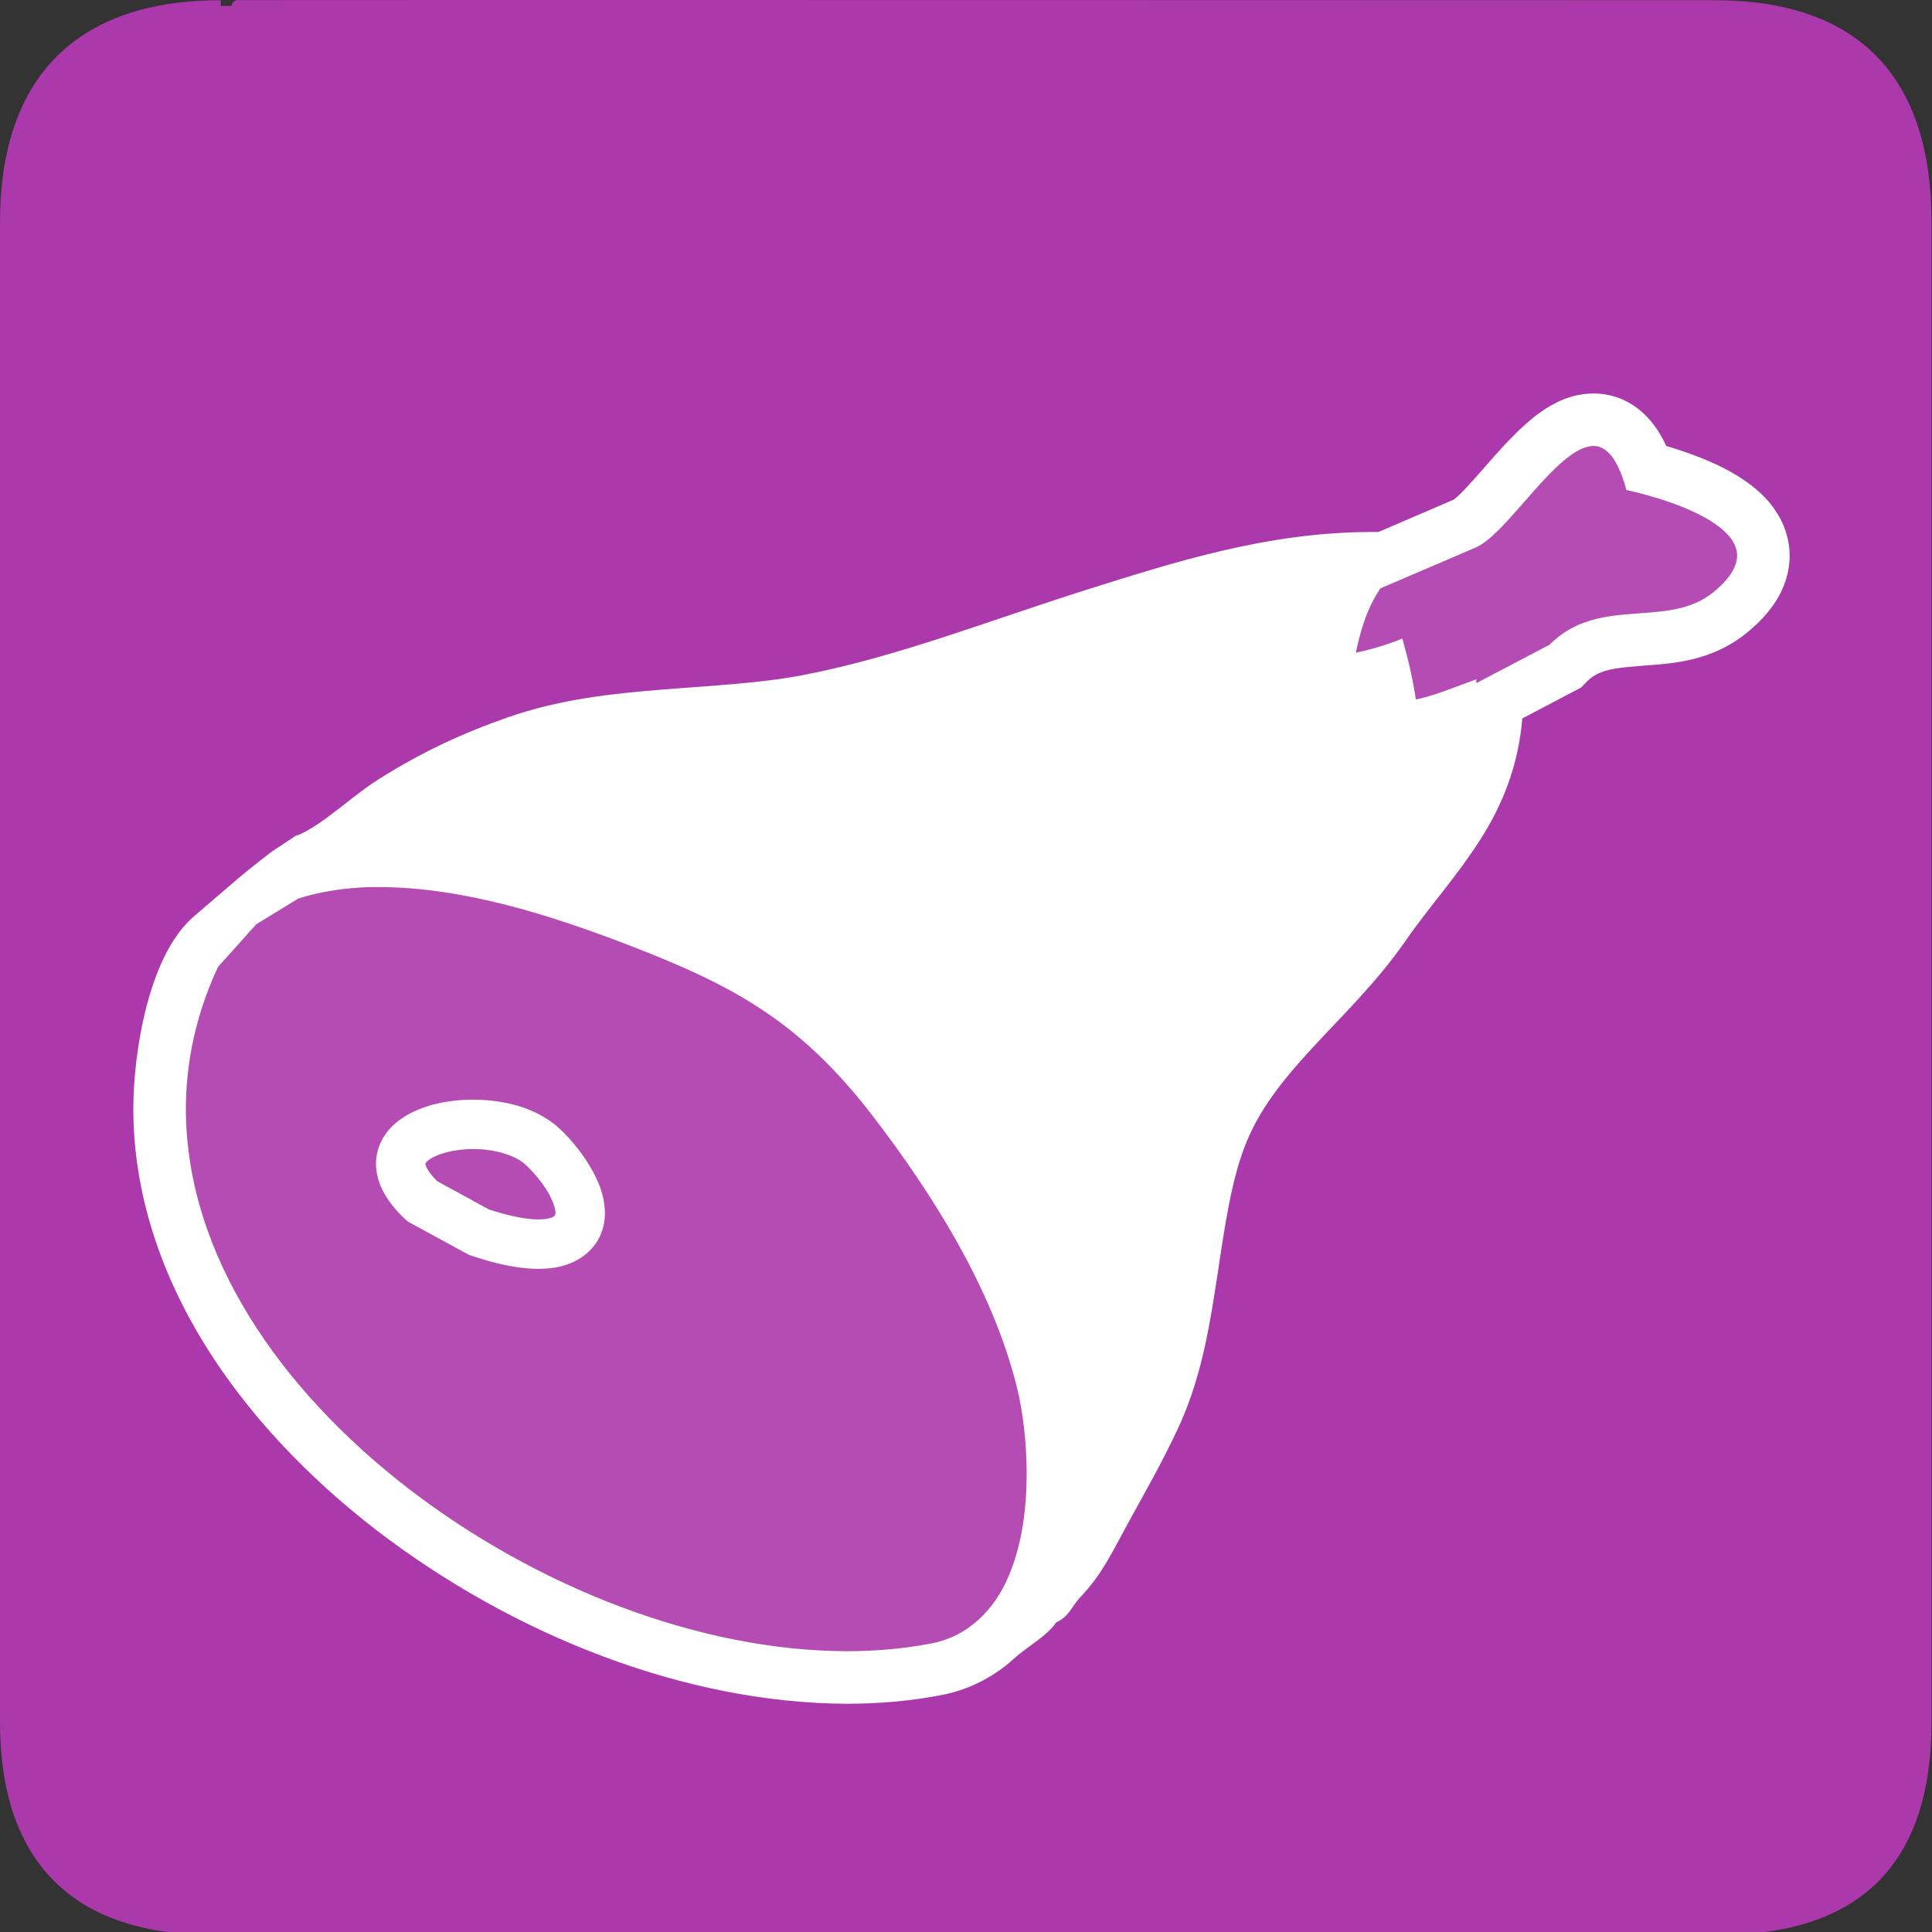 <?xml version="1.0" encoding="UTF-8" standalone="no"?>
<!-- Created with Inkscape (http://www.inkscape.org/) -->
<svg
   xmlns:dc="http://purl.org/dc/elements/1.1/"
   xmlns:cc="http://creativecommons.org/ns#"
   xmlns:rdf="http://www.w3.org/1999/02/22-rdf-syntax-ns#"
   xmlns:svg="http://www.w3.org/2000/svg"
   xmlns="http://www.w3.org/2000/svg"
   xmlns:sodipodi="http://sodipodi.sourceforge.net/DTD/sodipodi-0.dtd"
   xmlns:inkscape="http://www.inkscape.org/namespaces/inkscape"
   version="1.0"
   width="580"
   height="580"
   id="svg2"
   sodipodi:version="0.32"
   inkscape:version="0.46"
   sodipodi:docname="shopping_butcher.svg"
   inkscape:output_extension="org.inkscape.output.svg.inkscape">
  <rect width="100%" height="100%" fill="#333333" stroke="none"/>
  <sodipodi:namedview
     inkscape:window-height="1005"
     inkscape:window-width="1280"
     inkscape:pageshadow="2"
     inkscape:pageopacity="0.0"
     guidetolerance="10.0"
     gridtolerance="10.0"
     objecttolerance="10.0"
     borderopacity="1.0"
     bordercolor="#666666"
     pagecolor="#ffffff"
     id="base"
     showgrid="false"
     inkscape:zoom="1.0610557"
     inkscape:cx="474.33777"
     inkscape:cy="153.73396"
     inkscape:window-x="97"
     inkscape:window-y="69"
     inkscape:current-layer="svg2" />
  <defs
     id="defs4">
    <clipPath
       id="clipoutline2"
       clipPathUnits="userSpaceOnUse">
      <path
         d="M 55.8,12 L 56.56,12.16 C 65.4,9.22 85.24,20.8 80.82,31.12 C 79.7,32.74 79.89,35.62 81.24,37.43 L 56.43,62.25 C 55.04,60.86 51.95,60.89 50.53,62.25 L 9.5,101.63 C 5.76,105.22 8.7,108.27 10.28,109.88 L 17.64,117.24 C 19.25,118.84 23.5,121 26.52,117.8 L 65.24,76.99 C 66.59,75.57 66.6,72.52 65.24,71.12 C 65.24,71.12 65.25,71.1 65.24,71.1 L 90.15,46.2 C 92.78,48.57 95.264,48.775 97.62,48.13 C 102.171,46.885 104.707,51.337 107.43,54.59 L 106.2,55.8 C 104.38,57.64 104.55,60.74 106.59,62.78 C 108.63,64.82 111.74,64.99 113.56,63.17 L 121.7,55.04 C 123.52,53.2 123.35,50.1 121.3,48.07 C 119.46,46.22 116.79,45.98 114.93,47.3 C 109.35,41.04 112.28,40.1 104.92,31.95 L 91.13,17.86 C 81.2,8.12 68.3,8.13 55.8,12 z"
         id="outline2" />
    </clipPath>
    <clipPath
       id="clipoutline1"
       clipPathUnits="userSpaceOnUse">
      <path
         d="M 22.42,17.2 L 35.38,30.15 L 32.88,38.93 L 24.1,41.43 L 11.14,28.47 L 5.28,34.33 L 20.17,55.79 L 37.73,52.45 L 99.36,118.07 C 108.8,127.58 121.53,113.32 112.7,105.2 L 46.85,42.92 L 50.86,25.16 L 28.72,10.89 L 22.42,17.2 z M 103.48,109.17 C 105.16,107.49 107.88,107.49 109.56,109.17 C 111.24,110.85 111.24,113.57 109.56,115.25 C 107.88,116.92 105.16,116.92 103.48,115.25 C 101.8,113.57 101.8,110.85 103.48,109.17 z"
         id="outline1" />
    </clipPath>
    <inkscape:perspective
       sodipodi:type="inkscape:persp3d"
       inkscape:vp_x="0 : 290 : 1"
       inkscape:vp_y="0 : 1000 : 0"
       inkscape:vp_z="580 : 290 : 1"
       inkscape:persp3d-origin="290 : 193.33333 : 1"
       id="perspective12" />
    <style
       type="text/css"
       id="style6">
   
    .fil0 {fill:#EF7900}
   
  </style>
    <inkscape:perspective
       id="perspective6807"
       inkscape:persp3d-origin="29.116032 : 19.410688 : 1"
       inkscape:vp_z="58.232063 : 29.116032 : 1"
       inkscape:vp_y="0 : 1000 : 0"
       inkscape:vp_x="0 : 29.116032 : 1"
       sodipodi:type="inkscape:persp3d" />
    <inkscape:perspective
       id="perspective6954"
       inkscape:persp3d-origin="290 : 193.33333 : 1"
       inkscape:vp_z="580 : 290 : 1"
       inkscape:vp_y="0 : 1000 : 0"
       inkscape:vp_x="0 : 290 : 1"
       sodipodi:type="inkscape:persp3d" />
    <marker
       viewBox="0 0 10 10"
       refY="5"
       refX="10"
       orient="auto"
       markerWidth="4"
       markerUnits="strokeWidth"
       markerHeight="3"
       id="ArrowStart">
      <path
         id="path2295"
         d="M 10 0 L 0 5 L 10 10 z" />
    </marker>
    <marker
       viewBox="0 0 10 10"
       refY="5"
       refX="0"
       orient="auto"
       markerWidth="4"
       markerUnits="strokeWidth"
       markerHeight="3"
       id="ArrowEnd">
      <path
         id="path2292"
         d="M 0 0 L 10 5 L 0 10 z" />
    </marker>
    <inkscape:perspective
       id="perspective7597"
       inkscape:persp3d-origin="178.5405 : 158.483 : 1"
       inkscape:vp_z="357.08099 : 237.7245 : 1"
       inkscape:vp_y="0 : 1000 : 0"
       inkscape:vp_x="0 : 237.7245 : 1"
       sodipodi:type="inkscape:persp3d" />
  </defs>
  <g
     id="g1327">
    <path
       d="M 66.275,1.768 C 24.94,1.768 1.704,23.139 1.704,66.804 L 1.704,516.927 C 1.704,557.771 22.598,579.156 63.896,579.156 L 515.92,579.156 C 557.227,579.156 578.149,558.84 578.149,516.927 L 578.149,66.804 C 578.149,24.203 557.227,1.768 514.627,1.768 C 514.624,1.768 66.133,1.625 66.275,1.768 z"
       style="fill:#AC39AC;;stroke:#AC39AC;;stroke-width:3.408"
       id="path1329" />
  </g>
  <g
     id="g2319"
     transform="translate(879.291,36.805)">
    <path
       id="path2323"
       style="fill:#ffffff;;stroke:none"
       d="" />
  </g>
  <g
     id="g2325"
     transform="translate(879.291,36.805)">
    <path
       id="path2329"
       style="fill:#ffffff;;stroke:none"
       d="" />
  </g>
  <g
     transform="translate(166.426,67.964)"
     id="g13">
	
</g>
  <g
     id="g6443"
     transform="matrix(1.856,0,0,1.856,-202.402,-219.838)">
    <path
       sodipodi:nodetypes="ccccssccccccscccczzssscccccccccccccccccccccccccccccccccccccccccccccccccccccccccccccccccccccccccccsscccsscccc"
       style="fill:#ffffff;;fill-opacity:1;stroke:#ffffff;;stroke-opacity:1"
       id="path3"
       d="M 366.805,182.593 C 364.565,182.599 362.702,183.205 361.18,183.936 C 358.518,185.255 356.615,186.951 354.805,188.686 C 352.141,191.289 349.792,194.134 347.774,196.374 C 346.776,197.487 345.879,198.453 345.211,199.061 C 344.881,199.366 344.608,199.582 344.461,199.686 C 344.436,199.705 344.415,199.707 344.399,199.718 L 332.117,204.999 C 331.683,204.992 331.277,204.999 330.836,204.999 C 314.057,205.022 299.044,209.891 284.867,214.343 C 269.238,219.293 254.311,225.175 239.242,228.093 C 232.322,229.453 224.519,229.827 216.367,230.468 C 208.22,231.128 199.686,232.028 191.305,234.968 C 183.852,237.582 177.541,240.547 170.774,244.78 C 167.81,246.652 165.203,248.906 162.711,250.749 C 160.288,252.604 157.958,253.905 157.086,254.093 L 153.242,256.655 C 153.242,256.655 149.78,259.301 147.984,260.841 L 140.751,267.042 C 133.483,273.274 131.113,289.039 131.117,297.843 C 131.117,297.844 131.117,297.85 131.117,297.874 C 131.117,297.898 131.117,297.955 131.117,297.999 C 131.18,311.49 135.557,324.249 142.555,335.593 C 149.585,346.985 159.246,357.052 170.211,365.53 C 192.242,382.429 219.906,393.426 246.024,393.53 C 251.126,393.528 256.189,393.1 261.117,392.155 C 265.725,391.309 269.73,389.113 272.774,386.311 C 274.688,384.553 278.259,382.574 279.524,380.499 C 281.739,379.496 281.851,378.102 283.555,376.311 C 286.07,373.703 287.716,370.825 289.617,367.28 C 292.754,361.352 296.576,355.029 299.617,348.218 C 303.085,340.36 304.333,332.07 305.524,324.311 C 306.676,316.553 307.758,309.293 309.93,303.686 C 312.143,297.883 315.988,293 320.774,287.811 C 325.522,282.627 331.166,277.266 335.992,270.343 C 339.749,264.889 344.184,260.064 348.055,253.999 C 351.461,248.704 354.227,242.194 354.805,234.343 L 364.492,229.249 L 365.305,228.405 C 366.353,227.369 367.198,226.924 368.524,226.499 C 370.484,225.86 373.578,225.737 377.524,225.405 C 381.376,225.044 386.539,224.246 391.18,220.499 C 393.094,218.942 394.713,217.284 395.961,215.28 C 397.203,213.301 398.034,210.861 398.024,208.343 C 398.031,206.29 397.469,204.304 396.649,202.718 C 395.184,199.919 393.187,198.166 391.211,196.749 C 388.215,194.655 385.007,193.3 381.992,192.218 C 380.679,191.755 379.398,191.341 378.211,190.999 C 377.55,189.532 376.769,188.19 375.711,186.905 C 374.702,185.701 373.408,184.571 371.836,183.78 C 370.273,182.98 368.45,182.582 366.805,182.593 z M 366.524,190.093 C 368.89,189.932 371.002,191.832 372.524,197.28 C 379.684,198.89 398.837,204.637 386.461,214.655 C 378.845,220.821 367.833,215.164 359.961,223.155 L 347.399,229.749 C 347.392,229.51 347.379,229.273 347.367,229.03 C 344.191,230.183 340.931,231.578 337.649,232.186 C 337.177,228.846 336.436,225.596 335.555,222.405 C 333.113,223.372 330.139,224.22 327.711,224.655 C 328.639,220.133 329.673,216.671 331.992,213.218 L 347.524,206.561 C 352.61,204.351 360.477,190.504 366.524,190.093 z M 168.805,261.436 C 169.376,261.419 169.95,261.437 170.524,261.436 C 184.188,261.463 198.45,266.135 209.336,270.249 C 218.181,273.611 225.49,276.726 232.149,281.061 C 238.81,285.388 244.706,290.931 250.742,298.811 C 260.197,311.165 270.034,326.6 274.024,342.718 C 274.983,346.633 275.615,351.588 275.617,356.78 C 275.604,362.508 274.867,368.514 272.586,373.749 C 270.378,378.935 266.099,383.592 259.711,384.78 C 255.296,385.627 250.717,386.028 246.055,386.03 C 222.088,385.99 195.596,375.619 174.774,359.593 C 154.03,343.562 138.686,321.682 138.617,297.874 C 138.615,290.147 140.285,282.267 143.899,274.561 L 150.18,267.561 L 157.117,263.311 C 160.885,262.13 164.806,261.559 168.805,261.436 z M 185.555,296.811 C 190.2,296.844 195.093,297.893 198.774,300.968 C 200.184,302.183 201.884,304.06 203.43,306.374 C 204.933,308.698 206.347,311.381 206.399,314.624 C 206.403,315.949 206.121,317.405 205.367,318.718 C 204.351,320.505 202.69,321.714 201.055,322.343 C 199.408,322.989 197.753,323.182 196.149,323.186 C 191.789,323.164 187.544,321.758 185.399,321.061 L 185.117,320.968 L 175.711,315.843 L 175.336,315.624 L 174.992,315.343 C 172.158,312.682 170.406,309.886 170.367,306.686 C 170.354,304.838 171.07,303.07 172.117,301.78 C 173.166,300.475 174.477,299.555 175.899,298.843 C 178.75,297.437 182.101,296.823 185.555,296.811 z M 185.555,303.811 C 183.641,303.806 181.791,304.111 180.336,304.593 C 178.87,305.062 177.884,305.744 177.586,306.155 C 177.378,306.44 177.38,306.505 177.367,306.686 C 177.33,306.933 177.607,308.093 179.461,309.905 L 187.93,314.53 C 189.904,315.186 193.486,316.209 196.149,316.186 C 197.163,316.192 198.003,316.043 198.492,315.843 C 198.995,315.626 199.116,315.47 199.274,315.218 C 199.342,315.092 199.395,314.961 199.399,314.624 C 199.451,313.812 198.773,311.934 197.617,310.249 C 196.504,308.556 195,306.971 194.211,306.311 C 192.547,304.82 189.021,303.776 185.555,303.811 z" />
    <path
       id="path6439"
       d="M 144.946,333.425 L 168.604,360.082 L 198.926,378.075 L 231.58,387.738 L 259.57,389.404 L 270.566,382.74 L 277.896,370.411 L 283.228,330.426 L 254.905,277.446 L 208.589,258.12 L 169.937,254.122 L 151.943,260.786 L 139.281,272.781 L 134.616,292.107 L 137.282,315.765 L 144.946,333.425 z"
       style="opacity:0.1;fill:#ffffff;;fill-opacity:1;fill-rule:evenodd;stroke:none;stroke-width:1px;stroke-linecap:butt;stroke-linejoin:miter;stroke-opacity:1" />
    <path
       id="path6441"
       d="M 323.213,212.137 L 345.538,202.474 L 364.531,186.147 L 374.86,191.145 L 390.854,201.808 L 393.52,211.471 L 384.523,219.468 L 366.53,222.467 L 341.539,239.127 L 313.55,235.462 L 323.213,212.137 z"
       style="opacity:0.1;fill:#ffffff;;fill-opacity:1;fill-rule:evenodd;stroke:none;stroke-width:1px;stroke-linecap:butt;stroke-linejoin:miter;stroke-opacity:1" />
  </g>
</svg>
